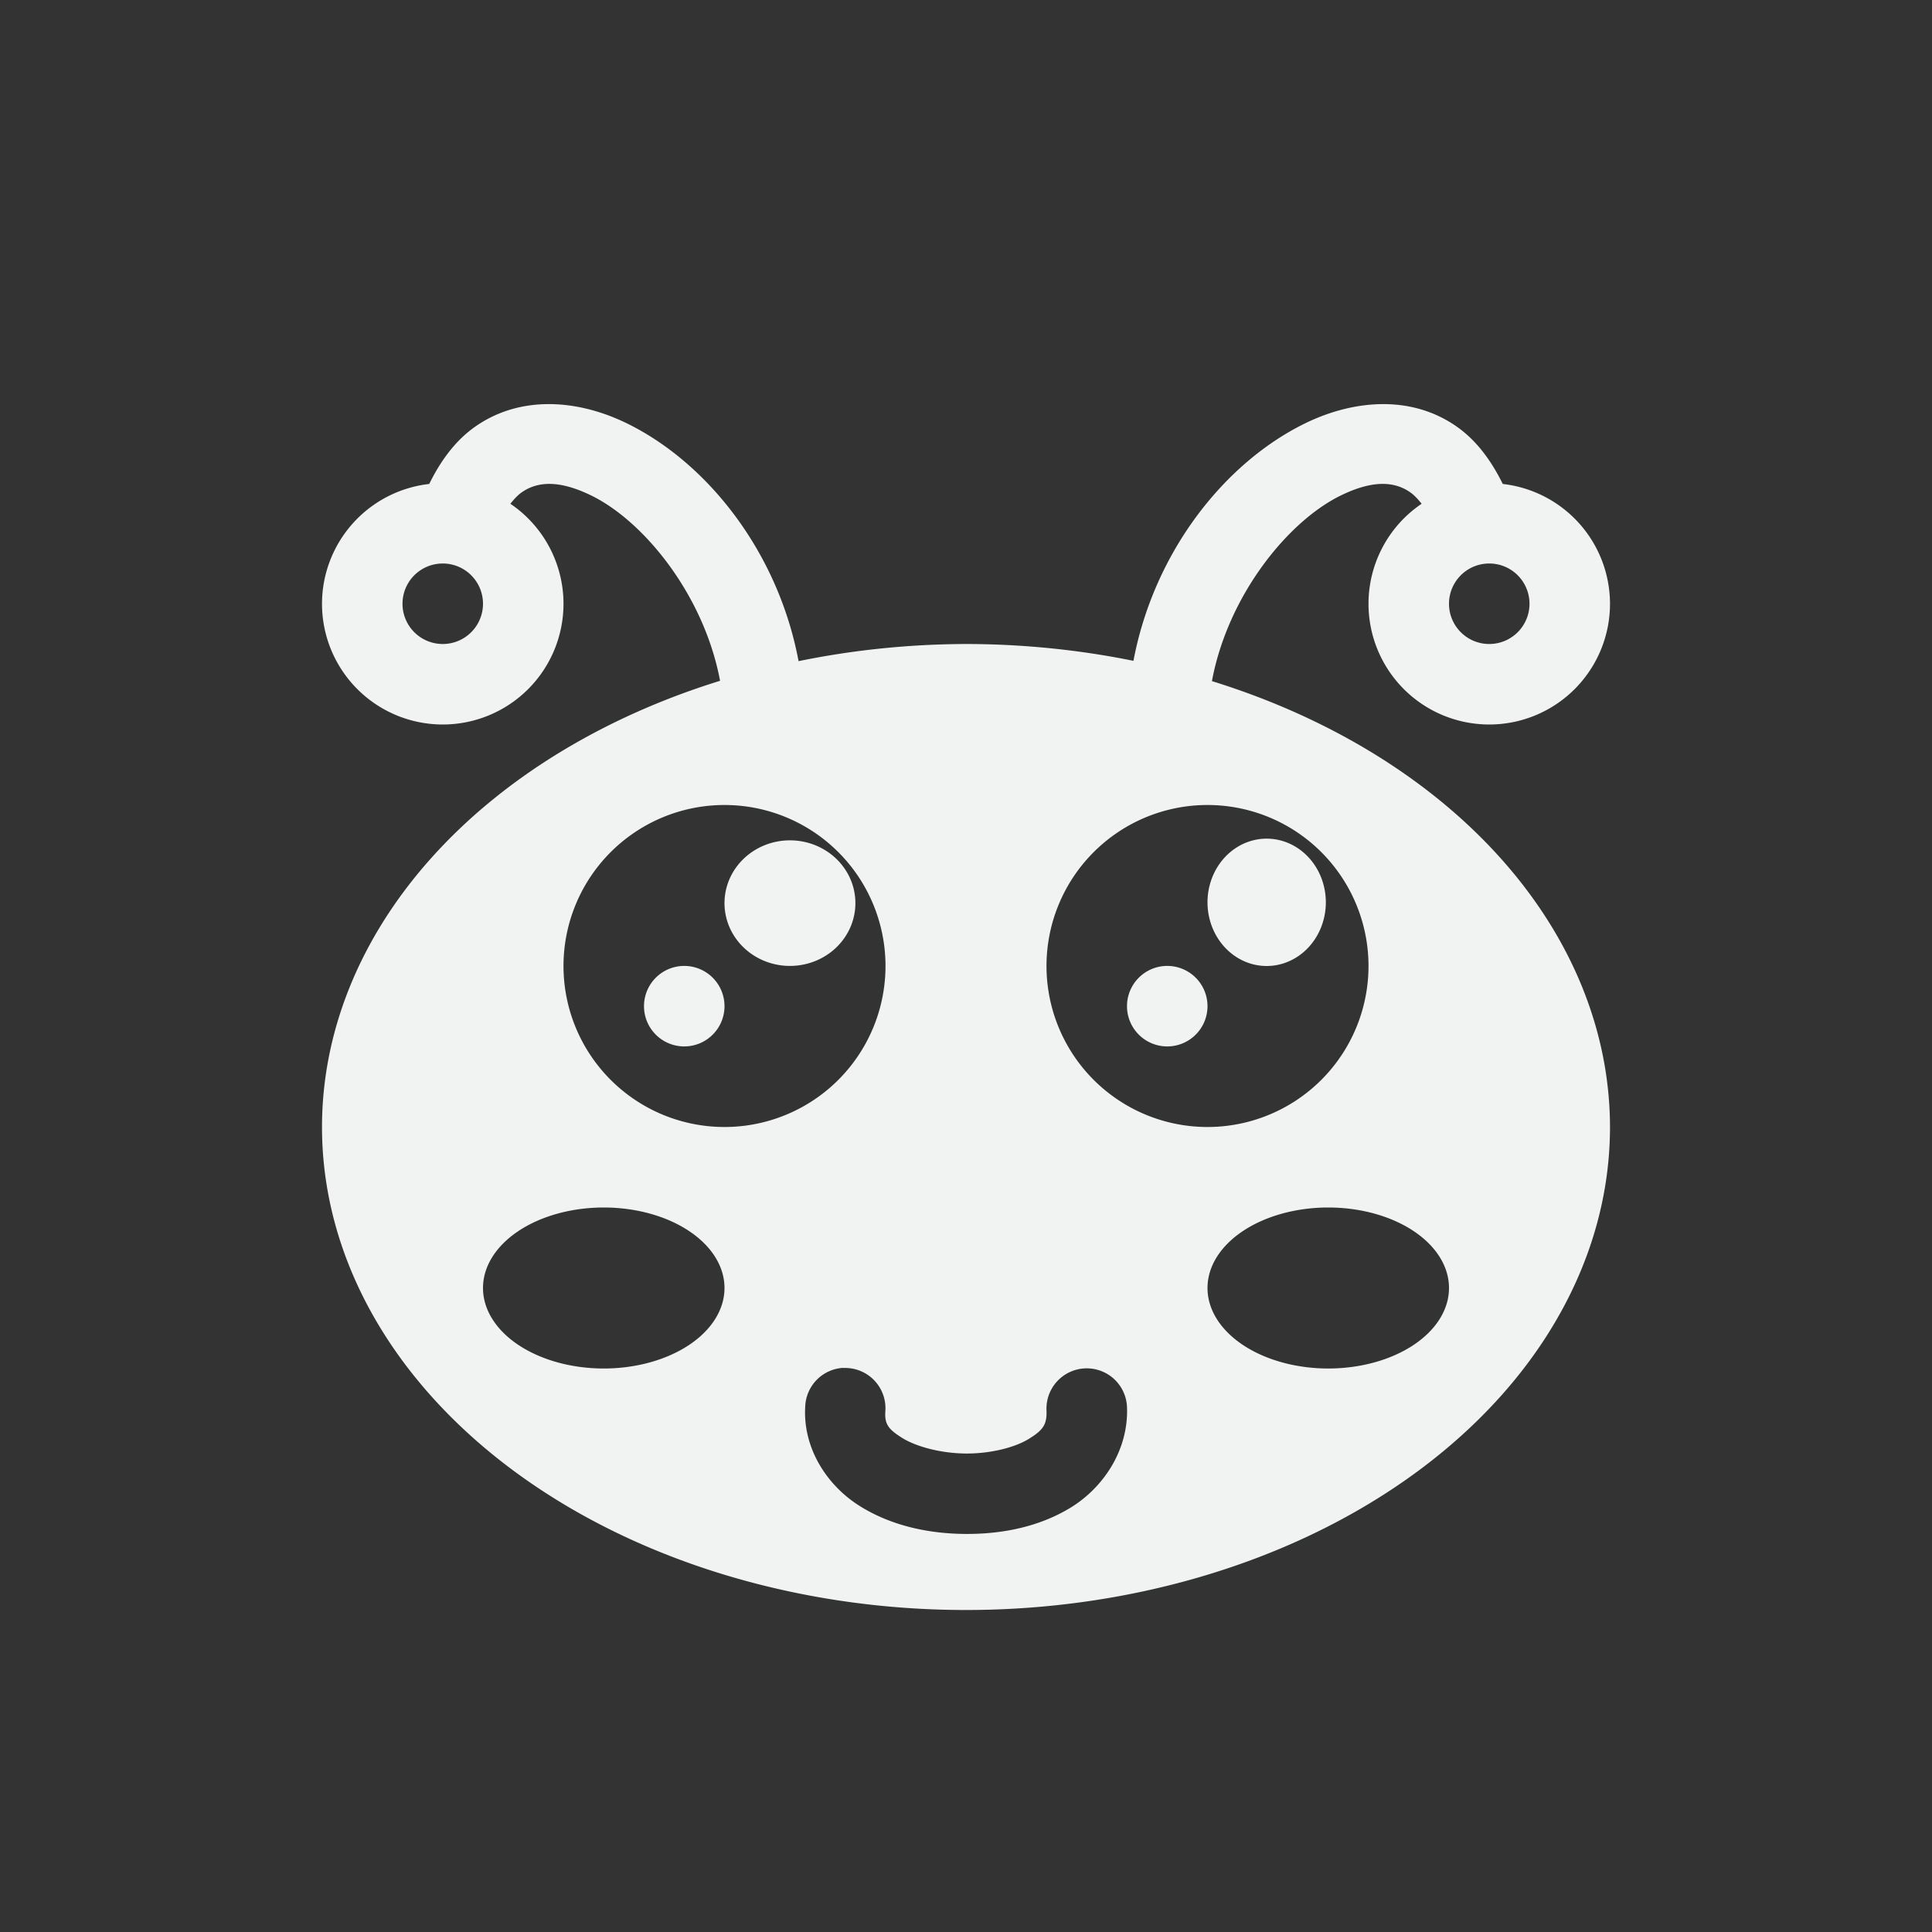 <?xml version="1.0" encoding="UTF-8"?>
<svg version="1.1" viewBox="-4 -4 24 24" width="48" height="48" xmlns="http://www.w3.org/2000/svg">
<rect x="-4" y="-4" width="24" height="24" fill="#333333" stroke="none"/>
<path d="m2.82 1.02c-0.324-6.445e-4 -0.644 0.086-0.924 0.285-0.239 0.17-0.421 0.416-0.564 0.707a1.5 1.5 0 0 0-1.332 1.488 1.5 1.5 0 0 0 1.5 1.5 1.5 1.5 0 0 0 1.5-1.5 1.5 1.5 0 0 0-0.66-1.242c0.046-0.058 0.092-0.107 0.137-0.139 0.204-0.145 0.476-0.153 0.861 0.033 0.66 0.319 1.407 1.239 1.607 2.305a8 6 0 0 0-4.945 5.543 8 6 0 0 0 8 6 8 6 0 0 0 8-6 8 6 0 0 0-4.945-5.539c0.199-1.067 0.947-1.99 1.607-2.309 0.385-0.186 0.657-0.178 0.861-0.033 0.045 0.032 0.091 0.081 0.137 0.139a1.5 1.5 0 0 0-0.66 1.242 1.5 1.5 0 0 0 1.5 1.5 1.5 1.5 0 0 0 1.5-1.5 1.5 1.5 0 0 0-1.332-1.488c-0.144-0.291-0.325-0.537-0.564-0.707-0.28-0.199-0.599-0.286-0.924-0.285-0.324 6.446e-4 -0.654 0.088-0.953 0.232-1.006 0.485-1.89 1.597-2.147 2.957a8 6 0 0 0-2.08-0.209 8 6 0 0 0-2.08 0.213c-0.255-1.362-1.14-2.475-2.147-2.961-0.299-0.144-0.629-0.232-0.953-0.232zm-1.32 1.98a0.5 0.5 0 0 1 0.5 0.5 0.5 0.5 0 0 1-0.5 0.5 0.5 0.5 0 0 1-0.5-0.5 0.5 0.5 0 0 1 0.5-0.5zm13 0a0.5 0.5 0 0 1 0.5 0.5 0.5 0.5 0 0 1-0.5 0.5 0.5 0.5 0 0 1-0.5-0.5 0.5 0.5 0 0 1 0.5-0.5zm-9.5 3a2 2 0 0 1 2 2 2 2 0 0 1-2 2 2 2 0 0 1-2-2 2 2 0 0 1 2-2zm6 0a2 2 0 0 1 2 2 2 2 0 0 1-2 2 2 2 0 0 1-2-2 2 2 0 0 1 2-2zm-7.5 5a1.5 1 0 0 1 1.5 1 1.5 1 0 0 1-1.5 1 1.5 1 0 0 1-1.5-1 1.5 1 0 0 1 1.5-1zm9 0a1.5 1 0 0 1 1.5 1 1.5 1 0 0 1-1.5 1 1.5 1 0 0 1-1.5-1 1.5 1 0 0 1 1.5-1zm-6.025 1.994a0.5 0.5 0 0 1 0.523 0.537c-0.01 0.156 0.032 0.22 0.207 0.33 0.175 0.11 0.481 0.192 0.789 0.195 0.308 0.003 0.612-0.074 0.787-0.182s0.226-0.176 0.219-0.354a0.5 0.5 0 1 1 1-0.043c0.022 0.541-0.3 1.005-0.695 1.248-0.395 0.243-0.86 0.334-1.32 0.33-0.461-0.004-0.922-0.105-1.31-0.35-0.389-0.244-0.706-0.704-0.672-1.238a0.5 0.5 0 0 1 0.473-0.475z" style="fill:#f1f2f2;paint-order:markers fill stroke"/>
<path d="m11.734 6.418a0.735 0.791 0 0 0-0.734 0.791 0.735 0.791 0 0 0 0.734 0.791 0.735 0.791 0 0 0 0.736-0.791 0.735 0.791 0 0 0-0.736-0.791zm-5.922 0.021a0.813 0.78 0 0 0-0.812 0.781 0.813 0.78 0 0 0 0.812 0.779 0.813 0.78 0 0 0 0.814-0.779 0.813 0.78 0 0 0-0.814-0.781zm-1.312 1.56a0.5 0.5 0 0 0-0.5 0.5 0.5 0.5 0 0 0 0.5 0.5 0.5 0.5 0 0 0 0.5-0.5 0.5 0.5 0 0 0-0.5-0.5zm6 0a0.5 0.5 0 0 0-0.5 0.5 0.5 0.5 0 0 0 0.5 0.5 0.5 0.5 0 0 0 0.5-0.5 0.5 0.5 0 0 0-0.5-0.5z" style="fill:#f1f2f2;paint-order:markers fill stroke"/>
</svg>

